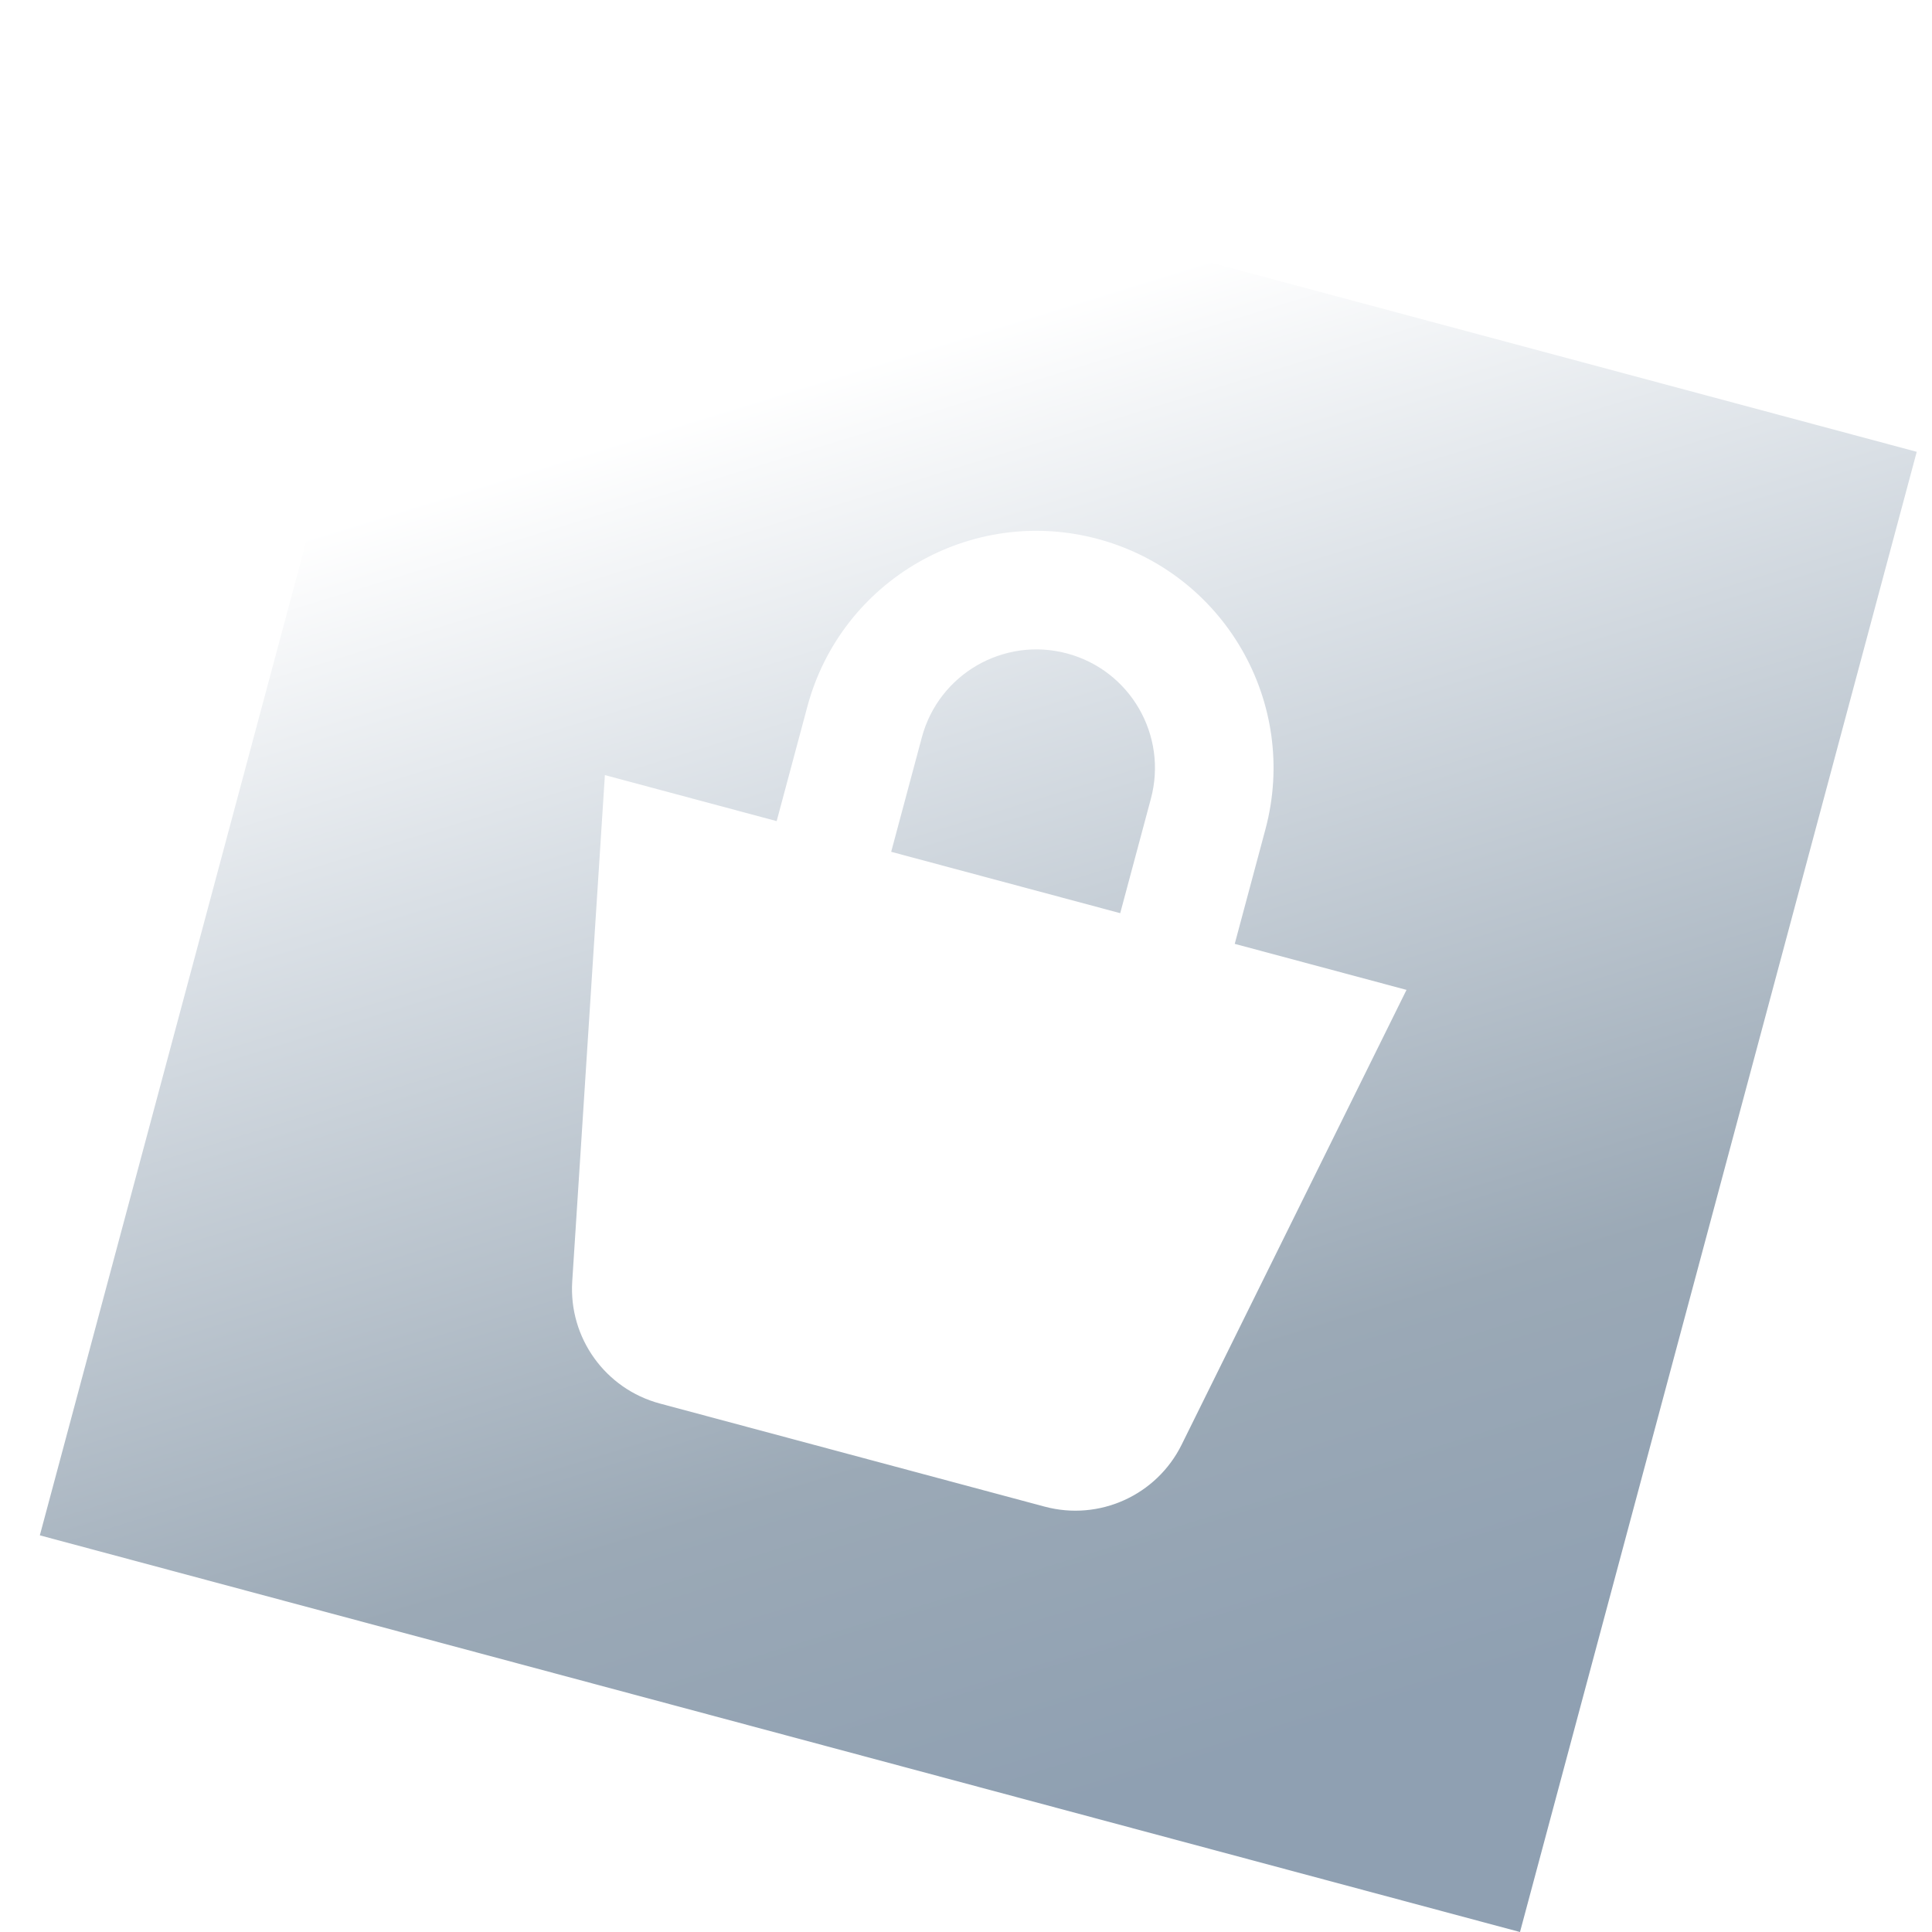 <svg xmlns="http://www.w3.org/2000/svg" width="291" height="291" fill="none" viewBox="0 0 291 291"><g filter="url(#filter0_di_2_45)"><path fill="url(#paint0_linear_2_45)" fill-rule="evenodd" d="M4 223.255L63.748 0.3L286.7 60.053L226.943 283.004L4 223.255ZM119.604 98.43C124.709 79.378 144.292 68.071 163.345 73.176C182.397 78.281 193.703 97.865 188.598 116.917L183.977 134.166L209.85 141.098L175.981 209.597C172.208 217.228 163.574 221.134 155.352 218.931L97.389 203.4C89.167 201.197 83.643 193.497 84.191 185.002L89.109 108.746L114.982 115.679L119.604 98.43ZM171.35 112.295L166.728 129.544L132.231 120.3L136.852 103.052C139.405 93.526 149.197 87.872 158.723 90.425C168.249 92.977 173.902 102.769 171.35 112.295Z" clip-rule="evenodd"/></g><defs><filter id="filter0_di_2_45" width="290.7" height="290.704" x="0" y=".3" color-interpolation-filters="sRGB" filterUnits="userSpaceOnUse"><feFlood flood-opacity="0" result="BackgroundImageFix"/><feColorMatrix in="SourceAlpha" result="hardAlpha" type="matrix" values="0 0 0 0 0 0 0 0 0 0 0 0 0 0 0 0 0 0 127 0"/><feOffset dy="4"/><feGaussianBlur stdDeviation="2"/><feComposite in2="hardAlpha" operator="out"/><feColorMatrix type="matrix" values="0 0 0 0 0 0 0 0 0 0 0 0 0 0 0 0 0 0 0.25 0"/><feBlend in2="BackgroundImageFix" mode="normal" result="effect1_dropShadow_2_45"/><feBlend in="SourceGraphic" in2="effect1_dropShadow_2_45" mode="normal" result="shape"/><feColorMatrix in="SourceAlpha" result="hardAlpha" type="matrix" values="0 0 0 0 0 0 0 0 0 0 0 0 0 0 0 0 0 0 127 0"/><feOffset dx="2" dy="4"/><feGaussianBlur stdDeviation="2"/><feComposite in2="hardAlpha" k2="-1" k3="1" operator="arithmetic"/><feColorMatrix type="matrix" values="0 0 0 0 1 0 0 0 0 1 0 0 0 0 1 0 0 0 0.5 0"/><feBlend in2="shape" mode="normal" result="effect2_innerShadow_2_45"/></filter><linearGradient id="paint0_linear_2_45" x1="215.671" x2="127.895" y1="283.37" y2="-1.459" gradientUnits="userSpaceOnUse"><stop offset=".115" stop-color="#8FA0B2"/><stop offset=".31" stop-color="#9BA9B6"/><stop offset=".65" stop-color="#D9DFE5"/><stop offset=".845" stop-color="#fff"/></linearGradient></defs></svg>